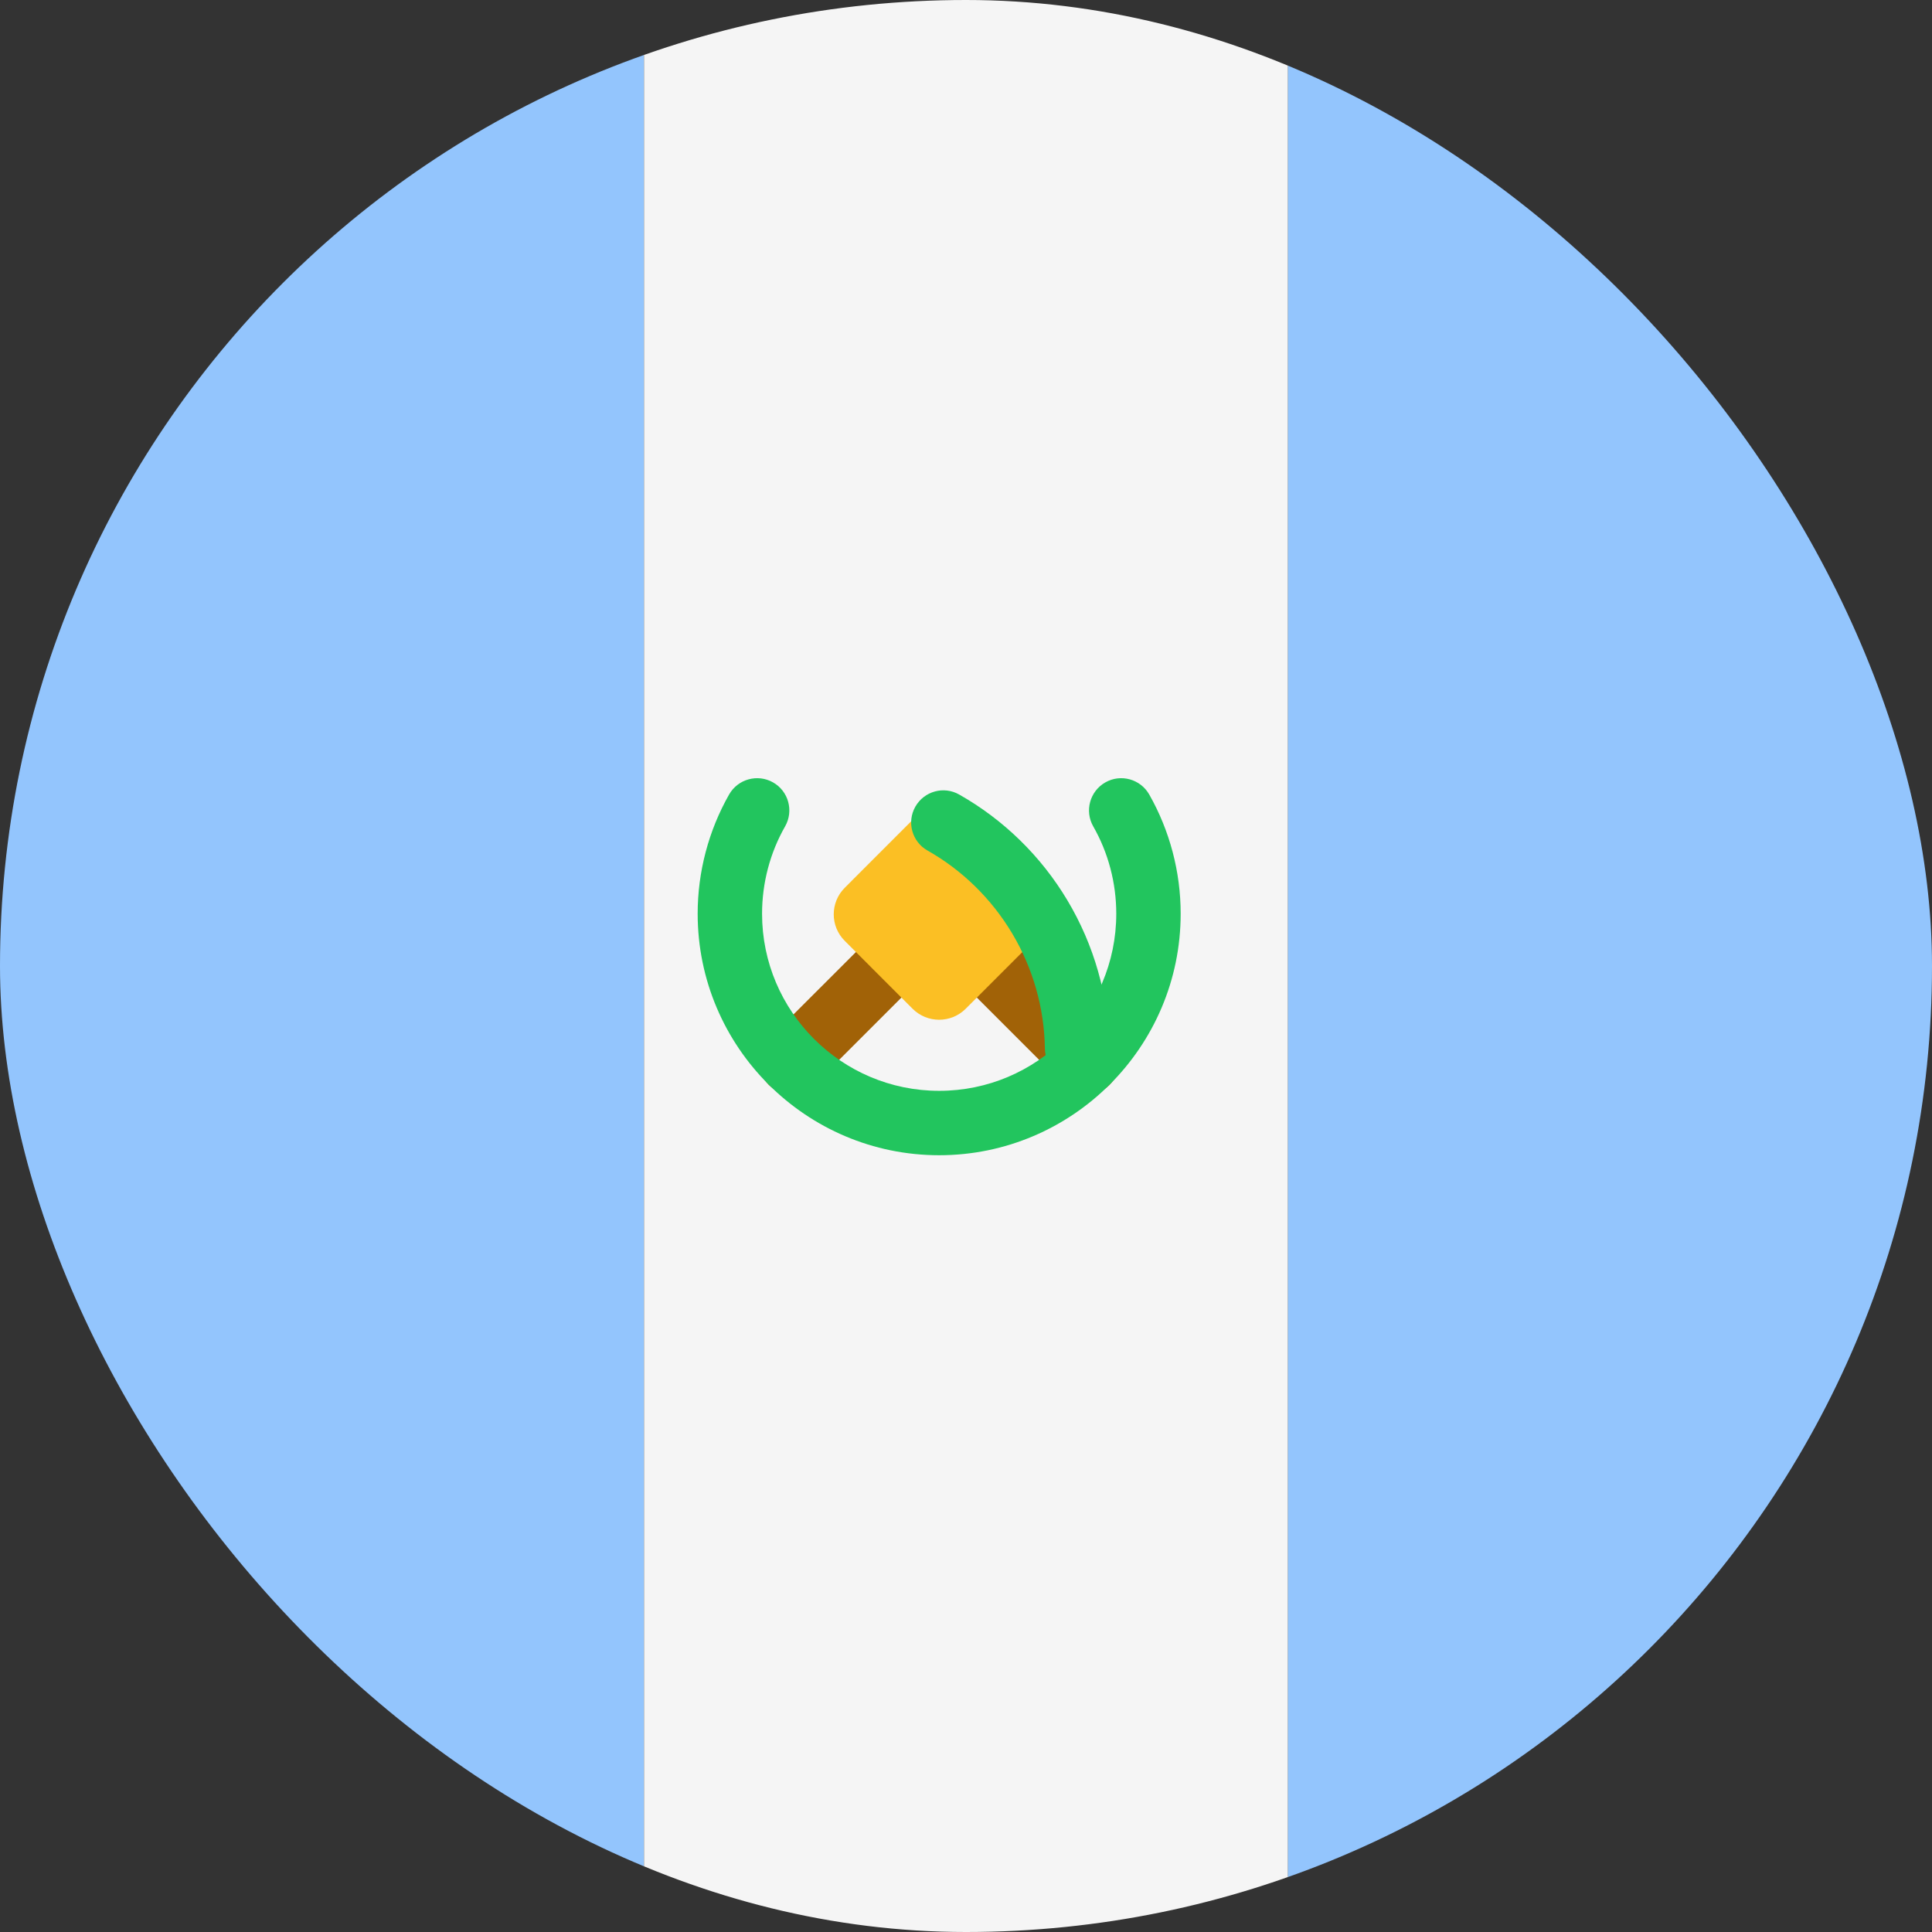 <svg width="36" height="36" viewBox="0 0 36 36" fill="none" xmlns="http://www.w3.org/2000/svg">
<rect x="0" y="0" width="36" height="36" fill="#333333" stroke="none"/>
<g clip-path="url(#clip0_95_468)">
<path d="M0 0H12V36H0V0Z" fill="#93C5FD"/>
<path d="M12 0H24V36H12V0Z" fill="#F5F5F5"/>
<path d="M24 0H36V36H24V0Z" fill="#93C5FD"/>
<path d="M14.748 20.389C14.594 20.389 14.441 20.33 14.323 20.213C14.09 19.979 14.09 19.599 14.323 19.365L17.076 16.613C17.309 16.379 17.69 16.378 17.924 16.613C18.158 16.847 18.158 17.227 17.924 17.461L15.172 20.213C15.055 20.33 14.901 20.389 14.747 20.389H14.748Z" fill="#A16207"/>
<path d="M20.252 20.389C20.098 20.389 19.945 20.331 19.828 20.214L17.076 17.462C16.842 17.228 16.842 16.847 17.076 16.613C17.309 16.38 17.69 16.38 17.924 16.613L20.676 19.366C20.91 19.599 20.91 19.98 20.676 20.214C20.559 20.331 20.405 20.389 20.251 20.389H20.252Z" fill="#A16207"/>
<path d="M19.258 16.542L17.995 15.278C17.721 15.005 17.278 15.005 17.004 15.278L15.741 16.542C15.467 16.816 15.467 17.259 15.741 17.532L17.004 18.796C17.278 19.07 17.721 19.07 17.995 18.796L19.258 17.532C19.532 17.259 19.532 16.816 19.258 16.542Z" fill="#FBBF24"/>
<path d="M17.5 21.526C15.019 21.526 13 19.507 13 17.026C13 16.246 13.203 15.478 13.586 14.804C13.75 14.516 14.117 14.415 14.405 14.579C14.693 14.742 14.793 15.109 14.63 15.397C14.348 15.891 14.2 16.454 14.2 17.026C14.2 18.846 15.68 20.326 17.5 20.326C19.32 20.326 20.8 18.846 20.8 17.026C20.8 16.454 20.652 15.89 20.37 15.397C20.207 15.109 20.308 14.743 20.596 14.579C20.883 14.415 21.25 14.516 21.414 14.804C21.797 15.478 22 16.246 22 17.026C22 19.507 19.981 21.526 17.5 21.526Z" fill="#22C55E"/>
<path d="M20.07 20.129C19.742 20.129 19.475 19.866 19.47 19.537C19.459 18.783 19.248 18.041 18.858 17.389C18.474 16.747 17.93 16.214 17.282 15.848C16.994 15.685 16.893 15.319 17.056 15.031C17.22 14.743 17.585 14.641 17.873 14.805C18.701 15.273 19.398 15.954 19.888 16.774C20.386 17.606 20.656 18.555 20.67 19.52C20.674 19.851 20.41 20.123 20.079 20.128C20.076 20.128 20.073 20.128 20.07 20.128V20.129Z" fill="#22C55E"/>
</g>
<defs>
<clipPath id="clip0_95_468">
<rect width="36" height="36" rx="18" fill="white"/>
</clipPath>
</defs>
</svg>
